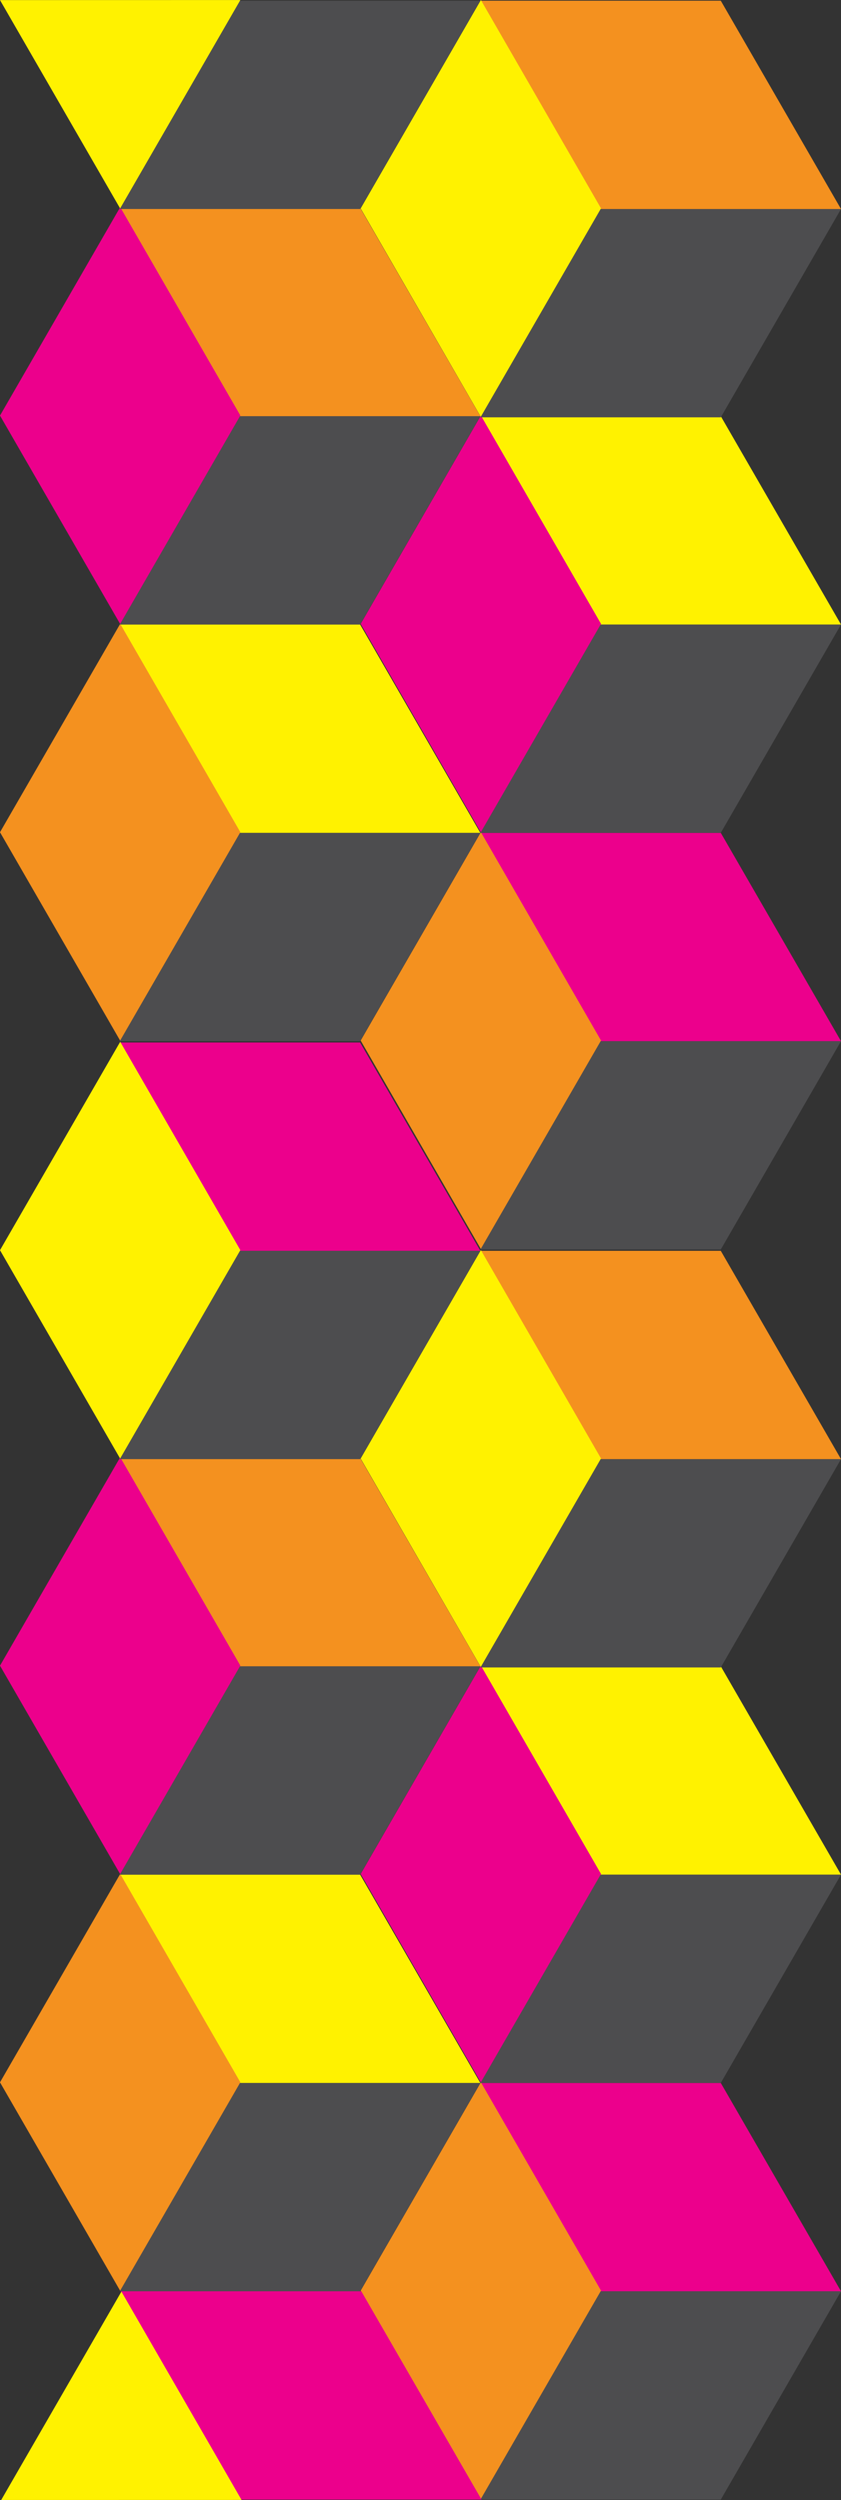 <?xml version="1.0" encoding="utf-8"?>
<!-- Generator: Adobe Illustrator 16.0.4, SVG Export Plug-In . SVG Version: 6.00 Build 0)  -->
<!DOCTYPE svg PUBLIC "-//W3C//DTD SVG 1.1//EN" "http://www.w3.org/Graphics/SVG/1.1/DTD/svg11.dtd">
<svg version="1.1" id="Layer_1" xmlns="http://www.w3.org/2000/svg" xmlns:xlink="http://www.w3.org/1999/xlink" x="0px" y="0px"
	 width="139.91px" height="415.531px" viewBox="0 0 139.91 415.531" enable-background="new 0 0 139.91 415.531"
	 xml:space="preserve">
<rect x="0" y="0" width="139.91" height="415.531" fill="#333333" stroke="none"/>
<g>
	<g>
		<polygon fill="#4D4D4F" points="119.91,415.465 79.91,415.465 99.91,380.84 139.91,380.84 		"/>
		<polygon fill="#EC008C" points="119.91,346.215 79.91,346.215 99.91,380.84 139.91,380.84 		"/>
		<polygon fill="#F4911F" points="99.986,380.73 79.986,415.371 60,380.738 80,346.098 		"/>
		<polygon fill="#4D4D4F" points="119.91,346.211 79.91,346.211 99.91,311.586 139.91,311.586 		"/>
		<polygon fill="#FFF200" points="119.91,276.961 79.91,276.961 99.91,311.586 139.91,311.586 		"/>
		<polygon fill="#EC008C" points="99.986,311.477 79.986,346.117 60,311.484 80,276.844 		"/>
		<polygon fill="#4D4D4F" points="59.91,380.838 19.91,380.838 39.91,346.213 79.91,346.213 		"/>
		<polygon fill="#FFF200" points="59.91,311.588 19.91,311.588 39.91,346.213 79.91,346.213 		"/>
		<polygon fill="#F4911F" points="39.986,346.104 19.986,380.744 0,346.111 20,311.471 		"/>
		<polygon fill="#4D4D4F" points="59.91,311.584 19.91,311.584 39.91,276.959 79.91,276.959 		"/>
		<polygon fill="#F4911F" points="59.91,242.334 19.91,242.334 39.91,276.959 79.91,276.959 		"/>
		<polygon fill="#EC008C" points="39.986,276.85 19.986,311.49 0,276.857 20,242.217 		"/>
		<polygon fill="#4D4D4F" points="119.91,277.151 79.91,277.151 99.91,242.526 139.91,242.526 		"/>
		<polygon fill="#F4911F" points="119.91,207.901 79.91,207.901 99.91,242.526 139.91,242.526 		"/>
		<polygon fill="#FFF200" points="99.986,242.417 79.986,277.058 60,242.425 80,207.784 		"/>
		<polygon fill="#4D4D4F" points="59.91,242.524 19.91,242.524 39.91,207.899 79.91,207.899 		"/>
		<polygon fill="#EC008C" points="59.91,173.274 19.91,173.274 39.91,207.899 79.91,207.899 		"/>
		<polygon fill="#FFF200" points="39.986,207.79 19.986,242.431 0,207.798 20,173.157 		"/>
	</g>
	<g>
		<polygon fill="#4D4D4F" points="119.91,207.681 79.91,207.681 99.91,173.056 139.91,173.056 		"/>
		<polygon fill="#EC008C" points="119.91,138.431 79.91,138.431 99.91,173.056 139.91,173.056 		"/>
		<polygon fill="#F4911F" points="99.986,172.947 79.986,207.587 60,172.955 80,138.313 		"/>
		<polygon fill="#4D4D4F" points="119.91,138.427 79.91,138.427 99.91,103.802 139.91,103.802 		"/>
		<polygon fill="#FFF200" points="119.91,69.177 79.91,69.177 99.91,103.802 139.91,103.802 		"/>
		<polygon fill="#EC008C" points="99.986,103.693 79.986,138.333 60,103.701 80,69.06 		"/>
		<polygon fill="#4D4D4F" points="59.91,173.054 19.91,173.054 39.91,138.429 79.91,138.429 		"/>
		<polygon fill="#FFF200" points="59.91,103.804 19.91,103.804 39.91,138.429 79.91,138.429 		"/>
		<polygon fill="#F4911F" points="39.986,138.32 19.986,172.96 0,138.328 20,103.687 		"/>
		<polygon fill="#4D4D4F" points="59.91,103.8 19.91,103.8 39.91,69.175 79.91,69.175 		"/>
		<polygon fill="#F4911F" points="59.91,34.55 19.91,34.55 39.91,69.175 79.91,69.175 		"/>
		<polygon fill="#EC008C" points="39.986,69.066 19.986,103.706 0,69.074 20,34.433 		"/>
		<polygon fill="#4D4D4F" points="119.91,69.367 79.91,69.367 99.91,34.742 139.91,34.742 		"/>
		<polygon fill="#F4911F" points="119.91,0.117 79.91,0.117 99.91,34.742 139.91,34.742 		"/>
		<polygon fill="#FFF200" points="99.986,34.634 79.986,69.273 60,34.642 80,0 		"/>
		<polygon fill="#4D4D4F" points="59.91,34.74 19.91,34.74 39.91,0.115 79.91,0.115 		"/>
		<line fill="#EC008C" x1="39.91" y1="0.115" x2="79.91" y2="0.115"/>
		<polyline fill="#FFF200" points="39.986,0.007 19.986,34.646 0,0.015 		"/>
	</g>
	<polygon fill="#EC008C" points="60.11,380.84 20.11,380.84 40.11,415.465 80.109,415.465 	"/>
	<polygon fill="#FFF200" points="40.187,415.523 0.2,415.531 20.2,380.891 	"/>
</g>
</svg>
